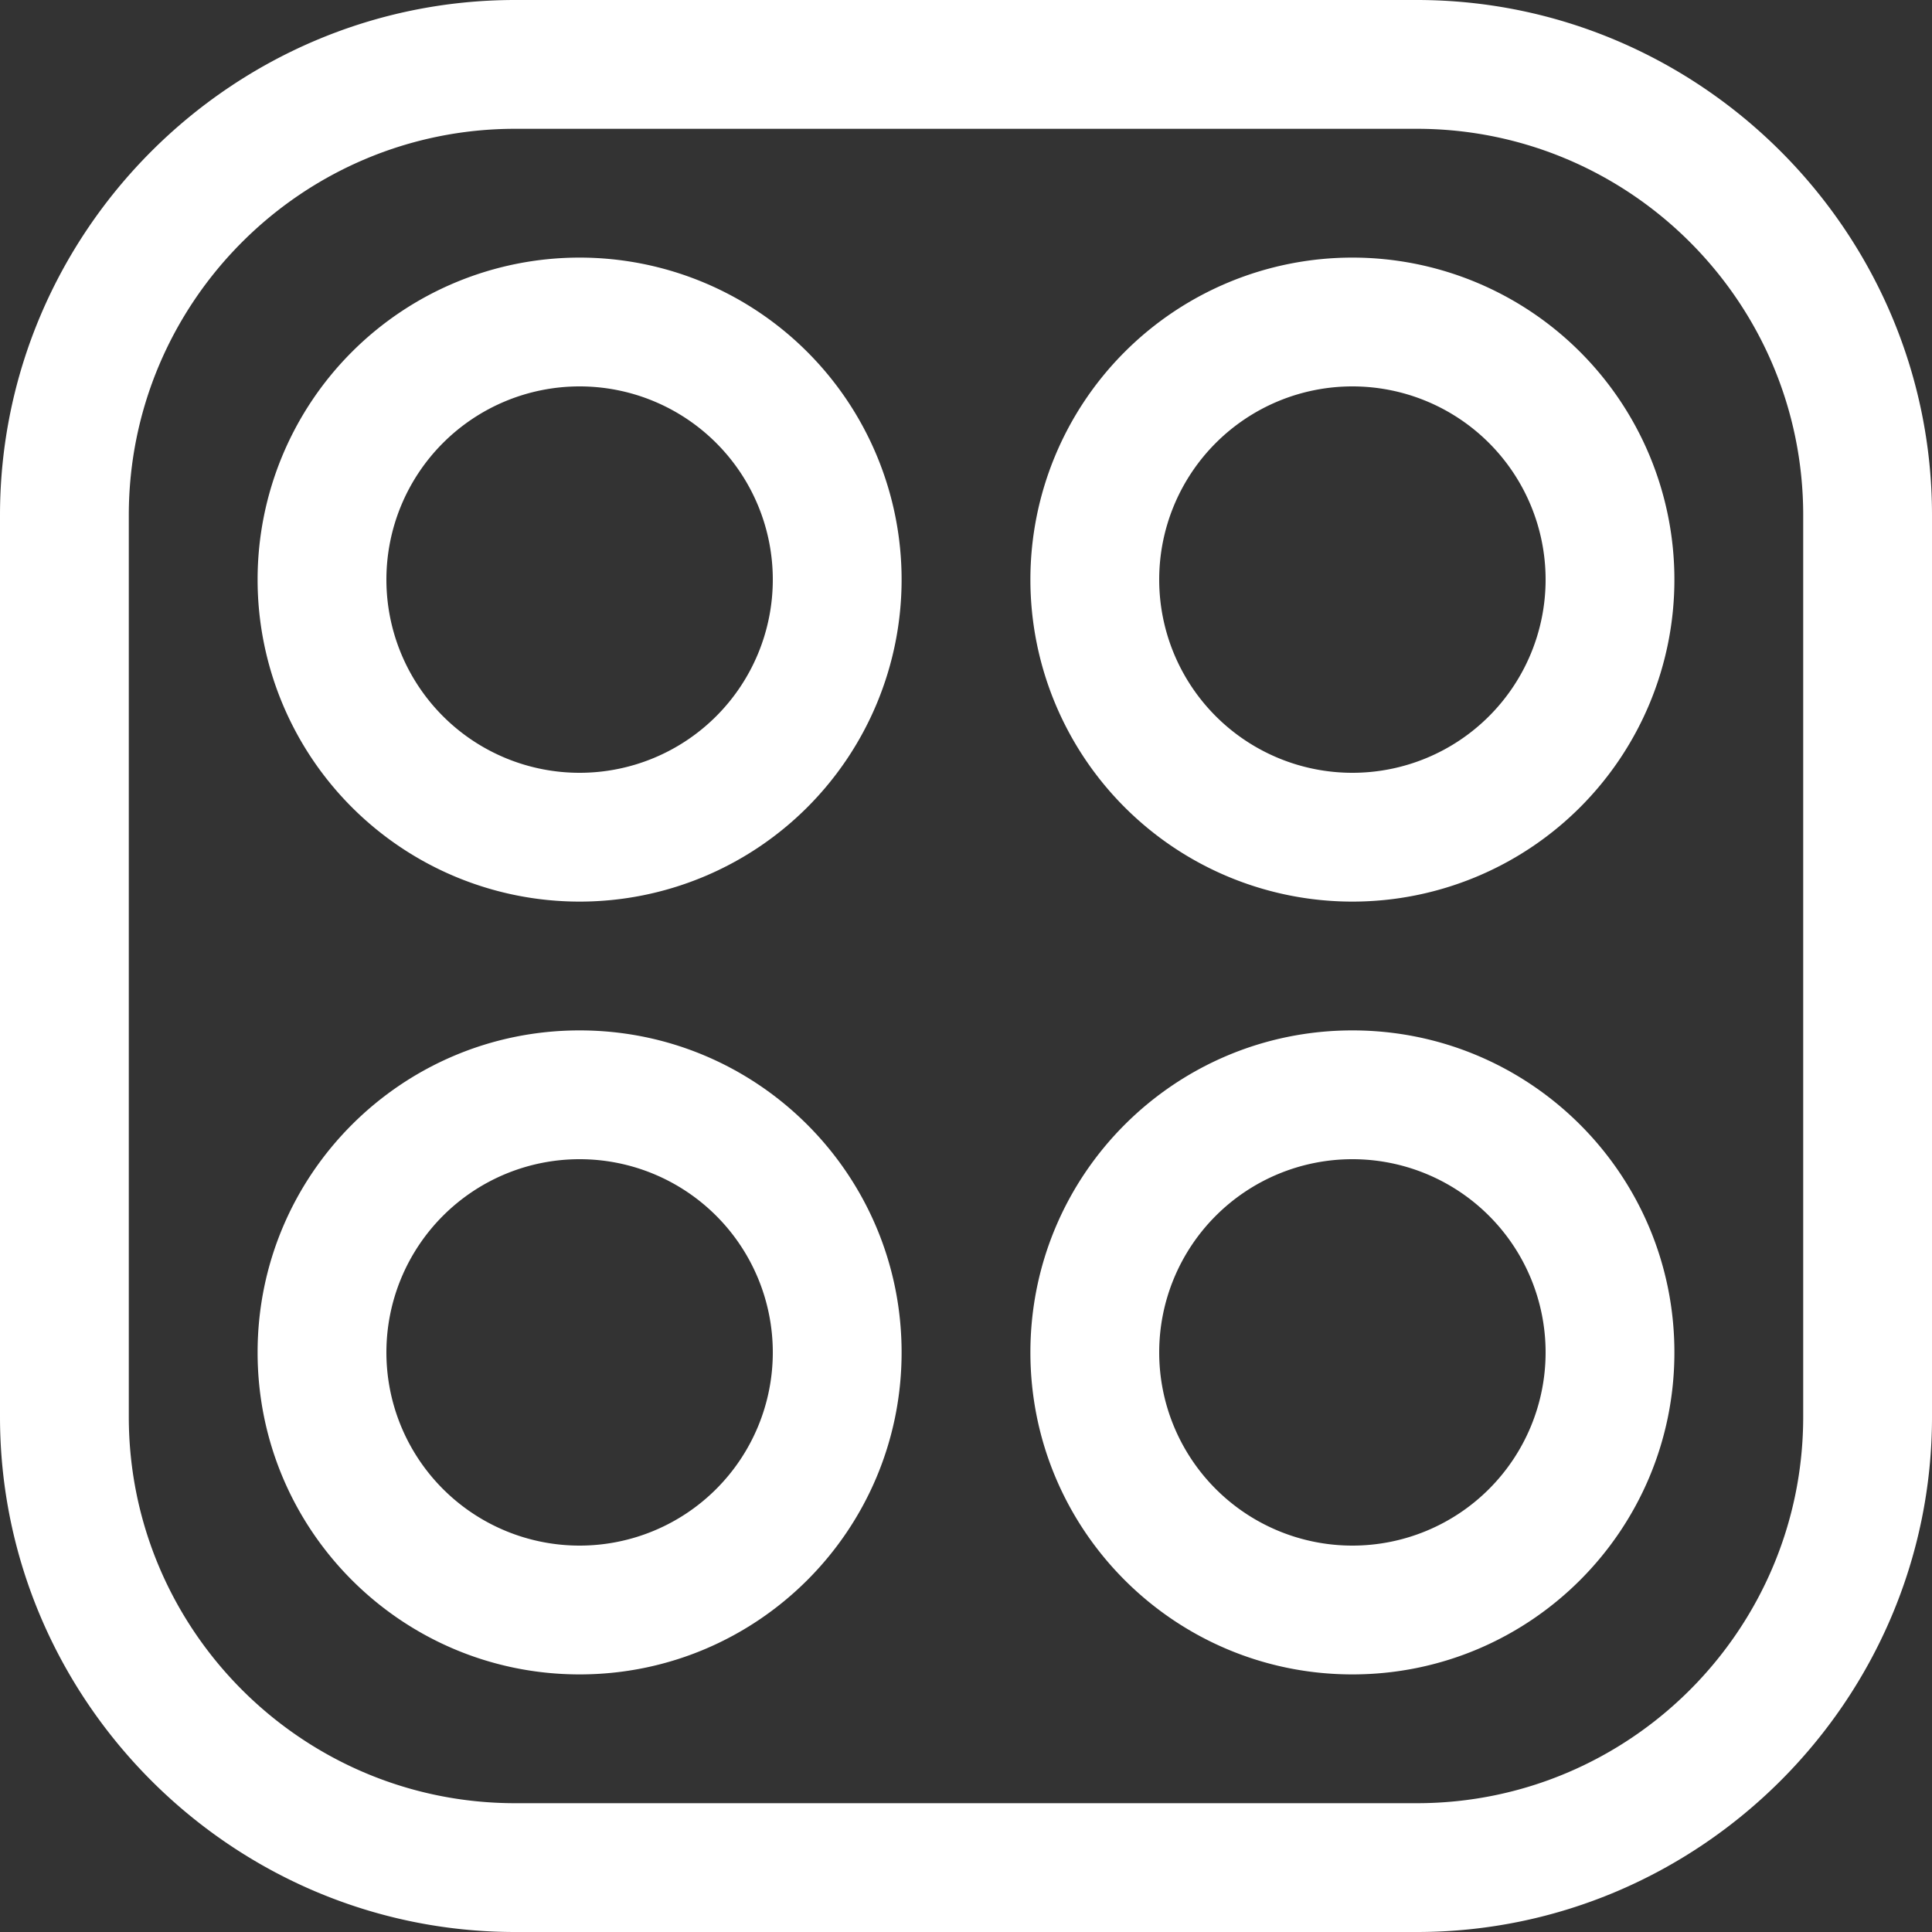 <svg xmlns="http://www.w3.org/2000/svg" width="30" height="30" viewBox="0 0 30 30"><rect x="0" y="0" width="30" height="30" fill="#333333" stroke="none"/><path d="M22 0H8C3.6 0 0 3.6 0 8v14c0 4.4 3.6 8 8 8h14c4.4 0 8-3.6 8-8V8c0-4.4-3.6-8-8-8zm6 22c0 3.309-2.691 6-6 6H8c-3.309 0-6-2.691-6-6V8c0-3.309 2.691-6 6-6h14c3.309 0 6 2.691 6 6v14zM9 4a5 5 0 1 0 0 10A5 5 0 0 0 9 4zm0 8a3 3 0 1 1 0-6 3 3 0 0 1 0 6zm12-8a5 5 0 1 0 0 10 5 5 0 0 0 0-10zm0 8a3 3 0 1 1 0-6 3 3 0 0 1 0 6zM9 16c-2.762 0-5 2.238-5 5s2.238 5 5 5 5-2.238 5-5-2.238-5-5-5zm0 8a3 3 0 1 1 0-6 3 3 0 0 1 0 6zm12-8c-2.762 0-5 2.238-5 5s2.238 5 5 5 5-2.238 5-5-2.238-5-5-5zm0 8a3 3 0 1 1 0-6 3 3 0 0 1 0 6z" fill="#fff"/></svg>